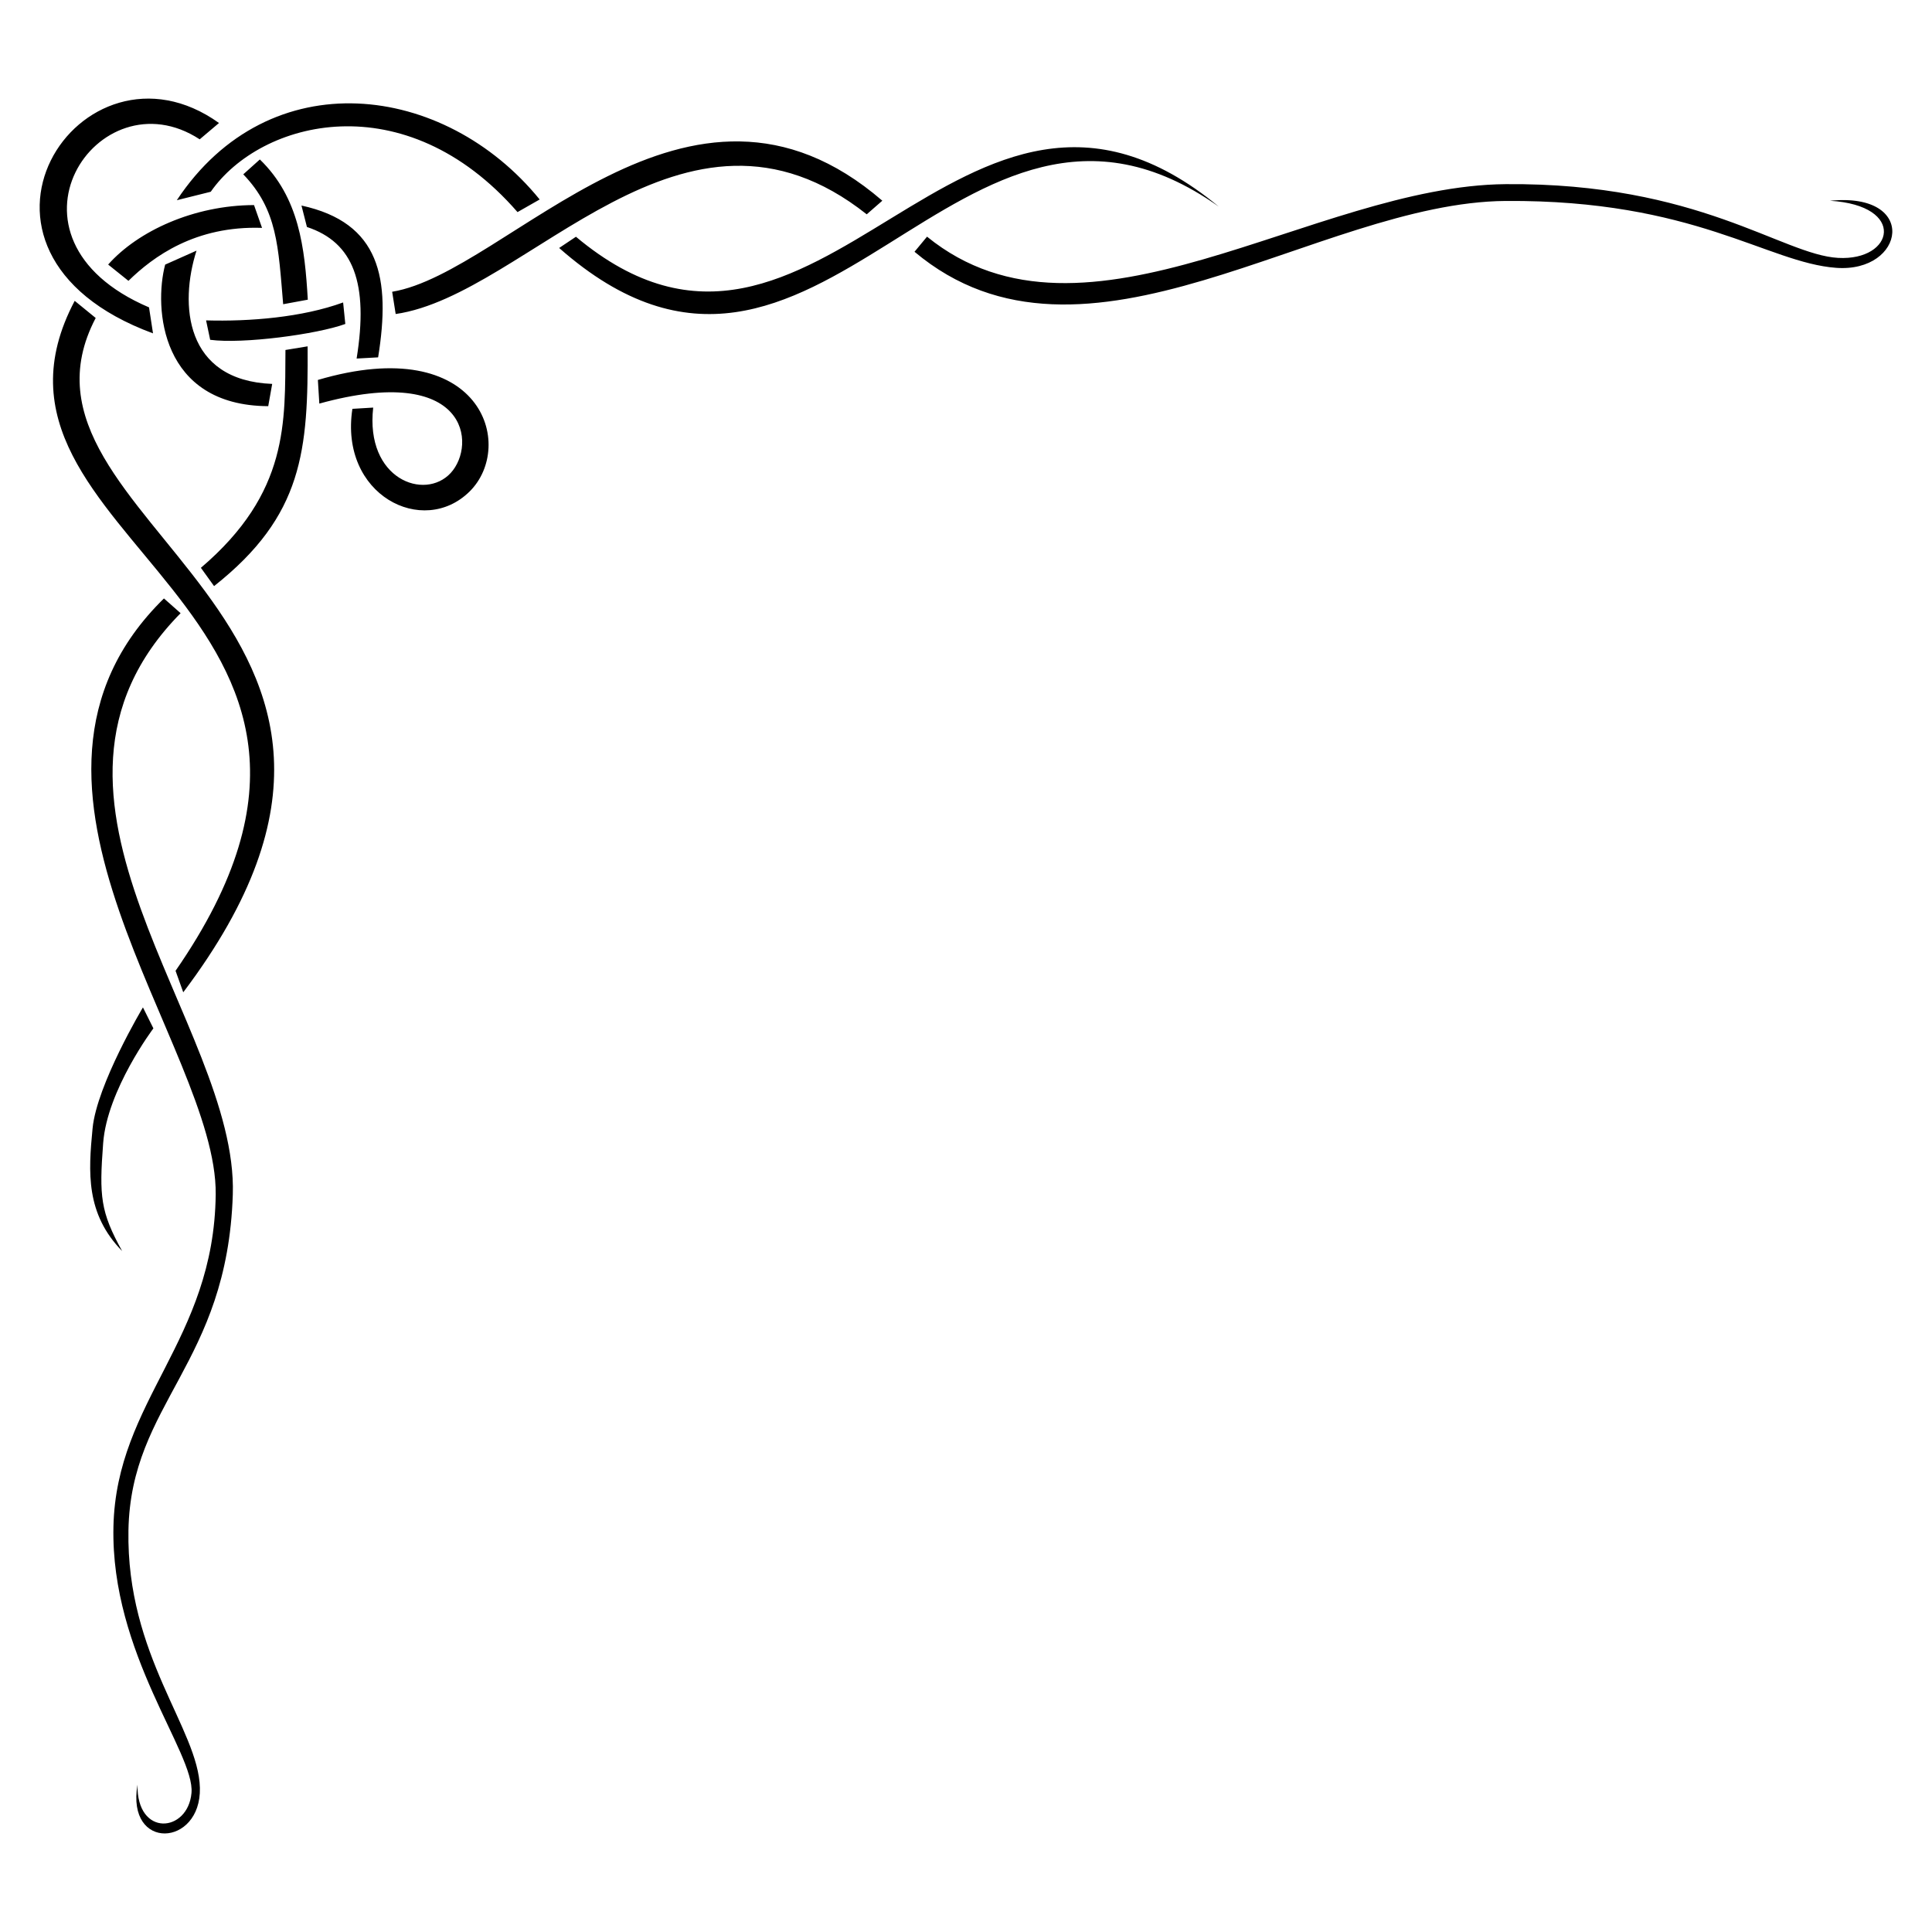 <svg width="60" height="60" xmlns="http://www.w3.org/2000/svg">
  <path d="m5.491,6.218l1.054,-0.263c1.556,-2.231 6.028,-3.389 9.527,0.632l0.688,-0.392c-2.956,-3.635 -8.39,-4.321 -11.269,0.023zm-0.739,4.135l-0.124,-0.807c-5.04,-2.151 -1.582,-7.282 1.574,-5.219l0.599,-0.507c-4.276,-3.064 -8.966,3.984 -2.049,6.533zm13.135,-3.001l-0.522,0.349c8.08,7.123 12.356,-7.041 20.483,-1.286c-8.042,-6.64 -12.396,7.279 -19.962,0.937zm-5.708,1.709l0.109,0.691c4.115,-0.593 8.924,-7.614 14.629,-3.096l0.484,-0.423c-6.04,-5.212 -11.611,2.233 -15.222,2.828l0,0l0,0zm-4.109,-4.109l-0.515,0.462c1.063,1.105 1.086,2.237 1.239,4.034l0.765,-0.141c-0.094,-1.61 -0.266,-3.17 -1.489,-4.355l0,0zm1.292,1.43l0.17,0.667c1.448,0.478 1.919,1.745 1.543,4.086l0.668,-0.037c0.395,-2.457 0.061,-4.184 -2.382,-4.715zm-4.233,1.836c-0.355,1.345 -0.145,4.38 3.201,4.396l0.123,-0.691c-2.722,-0.108 -2.882,-2.479 -2.35,-4.139l-0.974,0.434zm-2.809,1.125c-3.932,7.44 10.966,9.495 3.132,20.806l0.239,0.668c8.791,-11.645 -6.064,-14.567 -2.719,-20.942l-0.652,-0.532l0,0l0,0zm8.336,0.05c-1.272,0.465 -2.909,0.596 -4.256,0.557l0.127,0.603c1.014,0.136 3.319,-0.171 4.197,-0.492l-0.068,-0.668zm-1.791,1.476c-0.019,2.232 0.122,4.422 -2.626,6.765l0.409,0.568c2.772,-2.193 2.925,-4.211 2.905,-7.446l-0.688,0.113zm1.007,0.931l0.045,0.734c4.635,-1.28 4.887,1.281 4.08,2.155c-0.807,0.874 -2.659,0.194 -2.407,-2.031l-0.646,0.039c-0.41,2.677 2.192,4 3.641,2.566c1.441,-1.426 0.369,-4.963 -4.714,-3.463zm-4.78,6.785c-5.907,5.782 1.659,13.925 1.607,18.508c-0.051,4.555 -3.088,6.38 -3.176,10.32c-0.088,3.949 2.534,7.032 2.424,8.268c-0.11,1.236 -1.705,1.381 -1.677,-0.256c-0.356,2.073 1.981,1.933 1.938,0.099c-0.043,-1.832 -2.288,-4.098 -2.219,-7.995c0.07,-3.967 3.073,-5.154 3.241,-10.436c0.168,-5.282 -7.25,-12.344 -1.621,-18.05l-0.519,-0.459zm2.796,-12.216c-1.866,0.005 -3.605,0.806 -4.529,1.847l0.63,0.506c0.766,-0.749 2.076,-1.717 4.149,-1.645l-0.249,-0.708zm49.196,1.64c-1.739,-0.098 -4.327,-2.339 -10.322,-2.29c-5.994,0.048 -13.05,5.631 -17.972,1.631l-0.389,0.469c5.28,4.435 12.503,-1.538 18.361,-1.578c5.858,-0.04 8.124,1.92 10.262,2.077c2.139,0.158 2.571,-2.36 -0.191,-2.083c2.388,0.146 1.99,1.872 0.251,1.774zm-52.645,23.277c0,0 -1.433,2.397 -1.564,3.759c-0.132,1.364 -0.215,2.646 0.918,3.808c-0.674,-1.221 -0.714,-1.698 -0.589,-3.353c0.124,-1.655 1.56,-3.563 1.56,-3.563l-0.324,-0.65z"/>
</svg>
